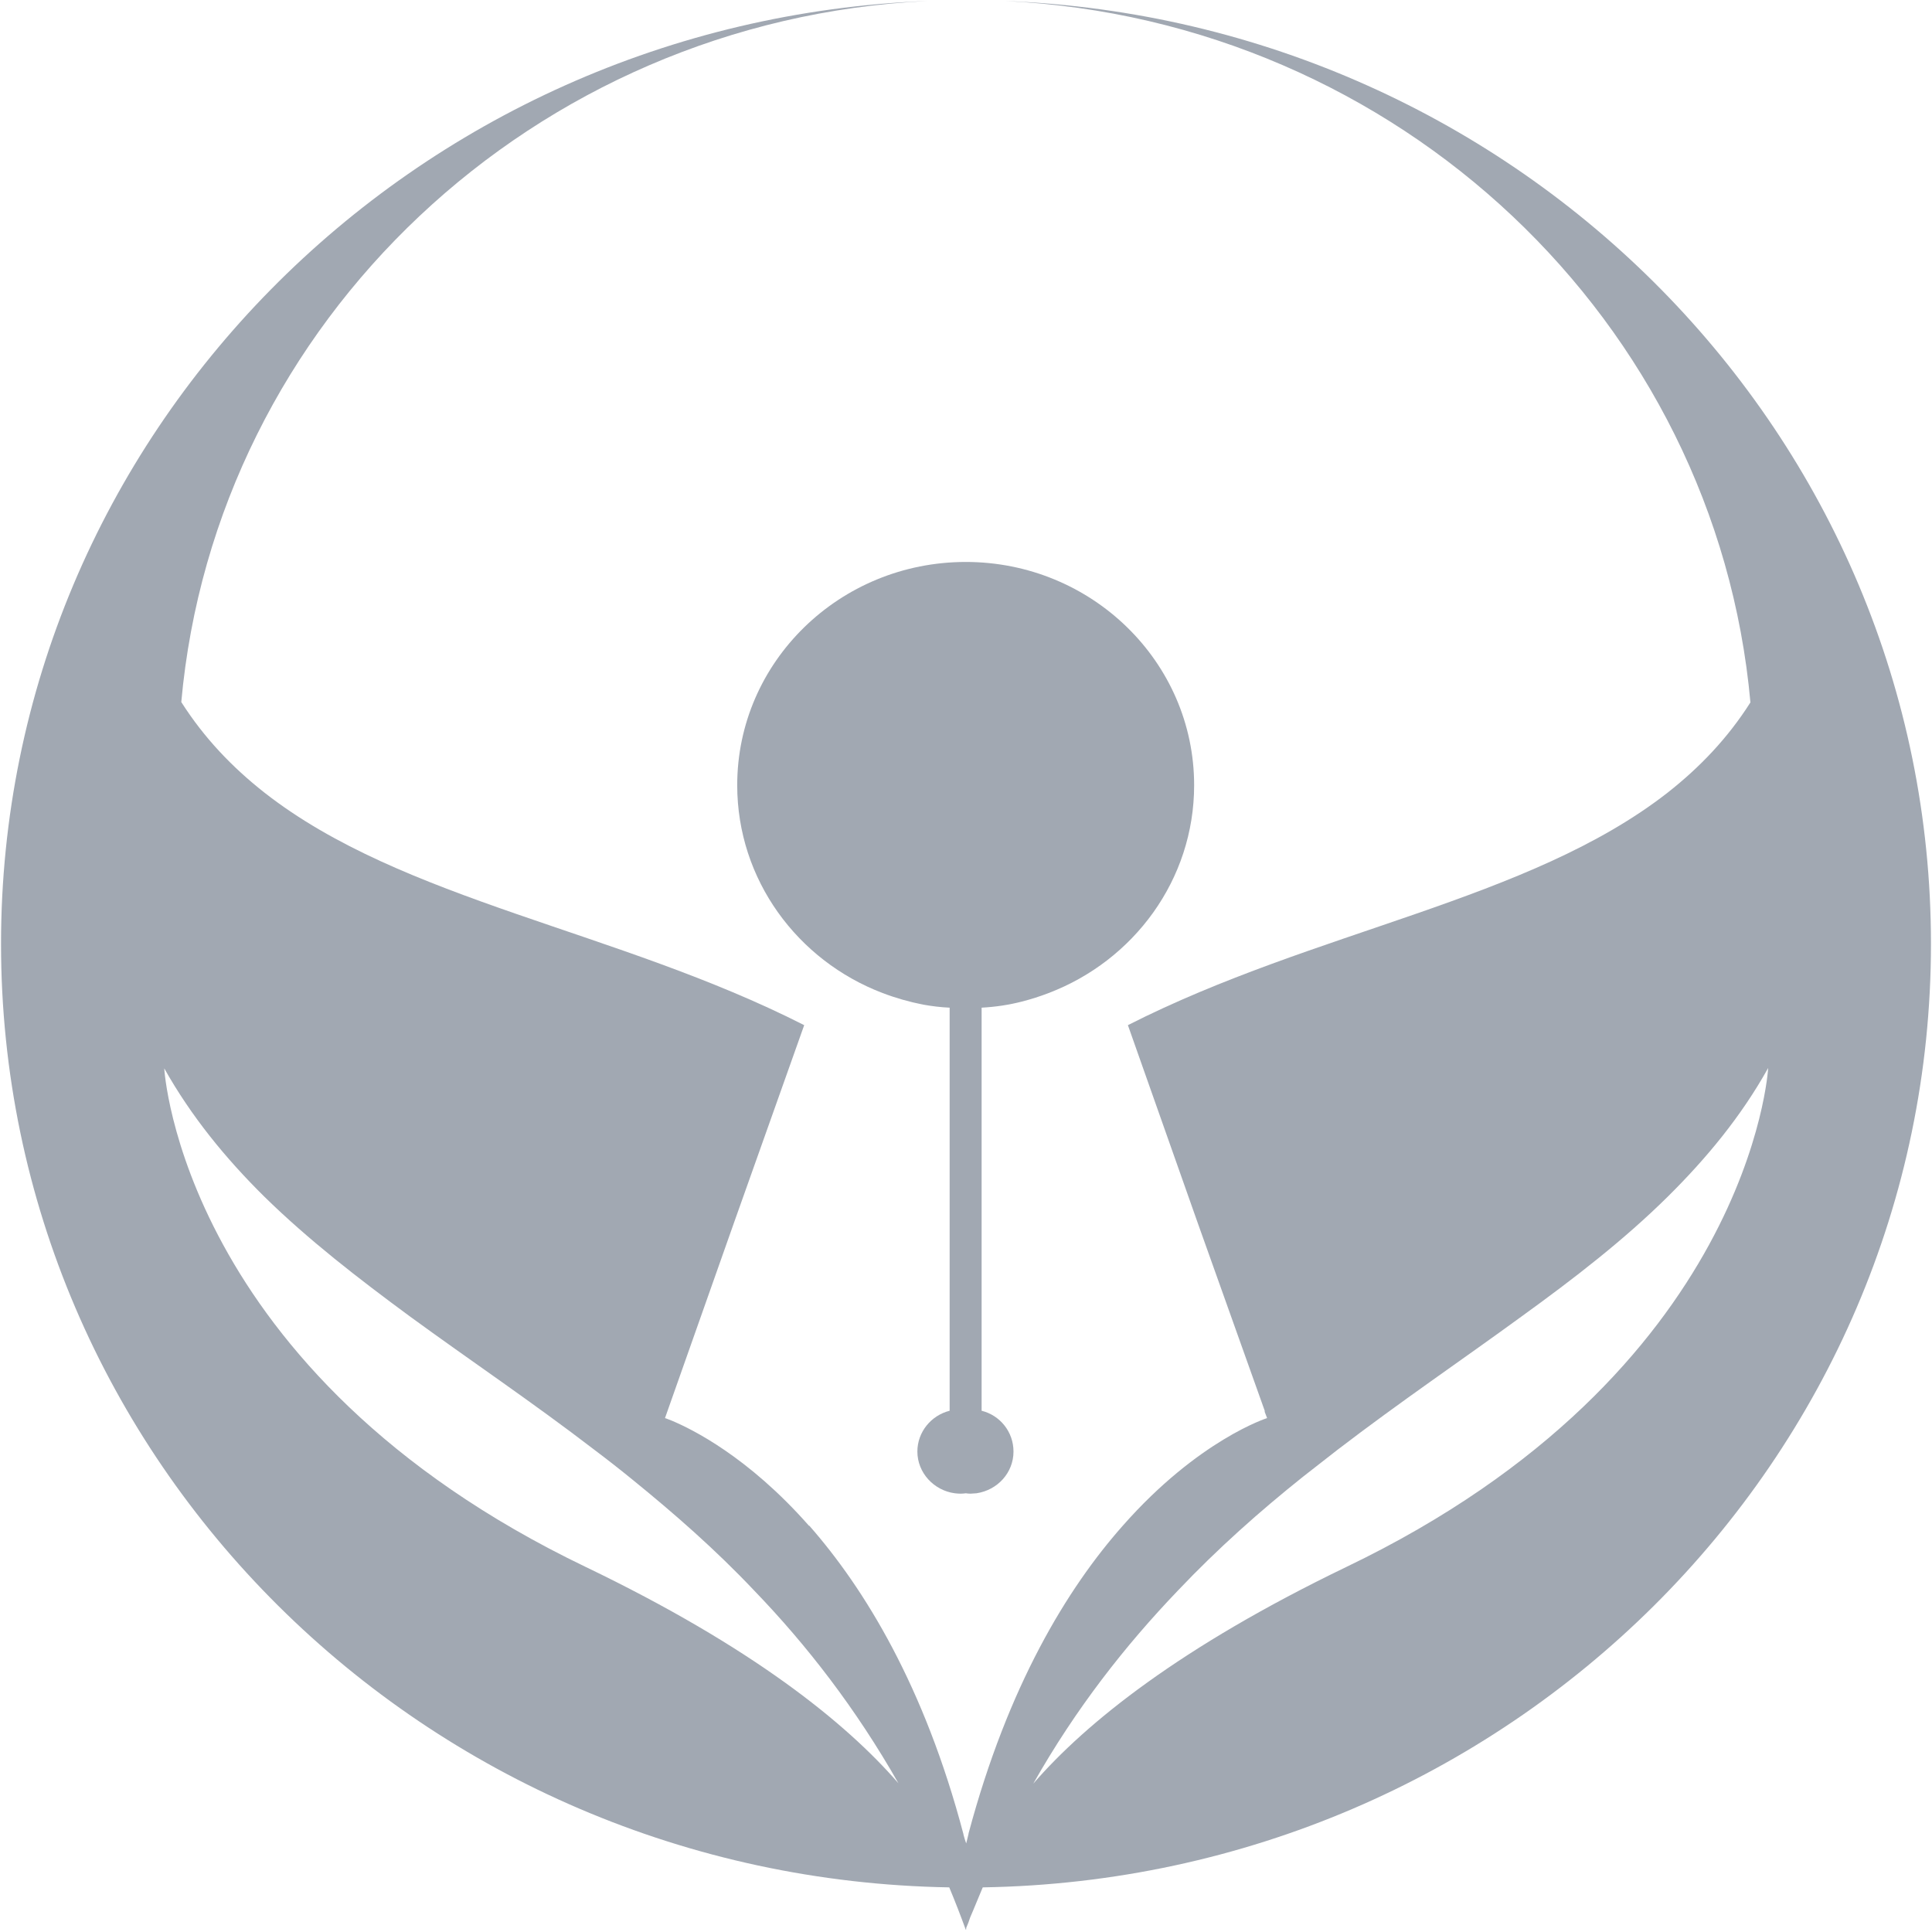 <svg width="60" height="60" viewBox="0 0 60 60" fill="none" xmlns="http://www.w3.org/2000/svg">
<g clip-path="url(#clip0_1_12)">
<path fill-rule="evenodd" clip-rule="evenodd" d="M59.968 29.311C59.968 45.333 46.83 58.35 30.52 58.614C30.385 58.928 30.265 59.238 30.129 59.548C30.094 59.657 30.056 59.764 30.006 59.873V59.907C30.006 59.907 30.006 59.919 29.994 59.933C29.831 59.485 29.66 59.045 29.48 58.614C13.17 58.339 0.032 45.333 0.032 29.311C0.032 13.527 12.803 0.655 28.795 0.031C16.576 0.629 6.694 9.982 5.63 21.803C6.338 22.915 7.208 23.826 8.213 24.616C12.509 27.981 19.159 28.88 24.975 31.837L22.783 38.006L20.652 44.04C20.652 44.04 20.726 44.063 20.873 44.124C21.472 44.377 23.224 45.227 25.122 47.382H25.134C26.847 49.333 28.71 52.365 29.921 56.962C29.921 56.962 29.921 56.966 29.921 56.974C29.946 57.069 29.974 57.161 30.006 57.249C30.032 57.155 30.056 57.045 30.079 56.951V56.939C31.305 52.353 33.141 49.333 34.869 47.382C37.22 44.713 39.351 44.04 39.351 44.04L39.277 43.848V43.813L37.206 38.006L35.028 31.837C40.844 28.88 47.479 27.981 51.79 24.616C52.795 23.826 53.662 22.915 54.361 21.814C53.295 9.982 43.427 0.629 31.22 0.031C47.197 0.655 59.968 13.527 59.968 29.311ZM27.902 55.382C26.579 53.057 25.06 51.095 23.42 49.394C22.218 48.123 20.946 47.011 19.662 45.968C19.27 45.648 18.873 45.337 18.472 45.035C16.538 43.549 14.578 42.233 12.741 40.891C11.113 39.693 9.571 38.498 8.213 37.167C6.999 35.969 5.935 34.664 5.101 33.179C5.101 33.179 5.615 42.627 18.192 48.664C23.347 51.143 26.259 53.488 27.902 55.382ZM54.911 33.179H54.899V33.19C54.068 34.676 53.001 35.969 51.79 37.167C50.444 38.498 48.901 39.693 47.259 40.88C45.422 42.221 43.477 43.538 41.54 45.023C41.181 45.303 40.823 45.582 40.465 45.862C39.13 46.928 37.82 48.089 36.583 49.394C34.943 51.106 33.412 53.057 32.089 55.393C33.729 53.502 36.644 51.155 41.81 48.664C54.385 42.627 54.911 33.179 54.911 33.179Z" fill="#A1A8B2"/>
<path d="M30.485 34.84V31.294C30.918 31.271 31.334 31.208 31.734 31.105C32.02 31.032 32.297 30.944 32.565 30.84C35.21 29.834 37.085 27.32 37.085 24.386C37.085 20.552 33.9 17.452 29.994 17.452C26.077 17.452 22.895 20.552 22.895 24.386C22.895 27.32 24.767 29.834 27.411 30.84C27.817 30.995 28.243 31.116 28.672 31.2C28.942 31.248 29.224 31.283 29.492 31.294V34.84V39.858V43.812C28.919 43.956 28.49 44.47 28.49 45.079C28.49 45.74 29.004 46.289 29.653 46.375C29.718 46.383 29.779 46.387 29.835 46.387C29.884 46.387 29.937 46.383 29.994 46.375C30.043 46.383 30.092 46.387 30.141 46.387C30.203 46.387 30.265 46.375 30.326 46.375C30.976 46.278 31.475 45.74 31.475 45.079C31.475 44.47 31.061 43.956 30.485 43.812V40.278V34.84Z" fill="#A1A8B2"/>
</g>
<defs>
<clipPath id="clip0_1_12">
<rect width="60" height="60" fill="white"/>
</clipPath>
</defs>
</svg>
